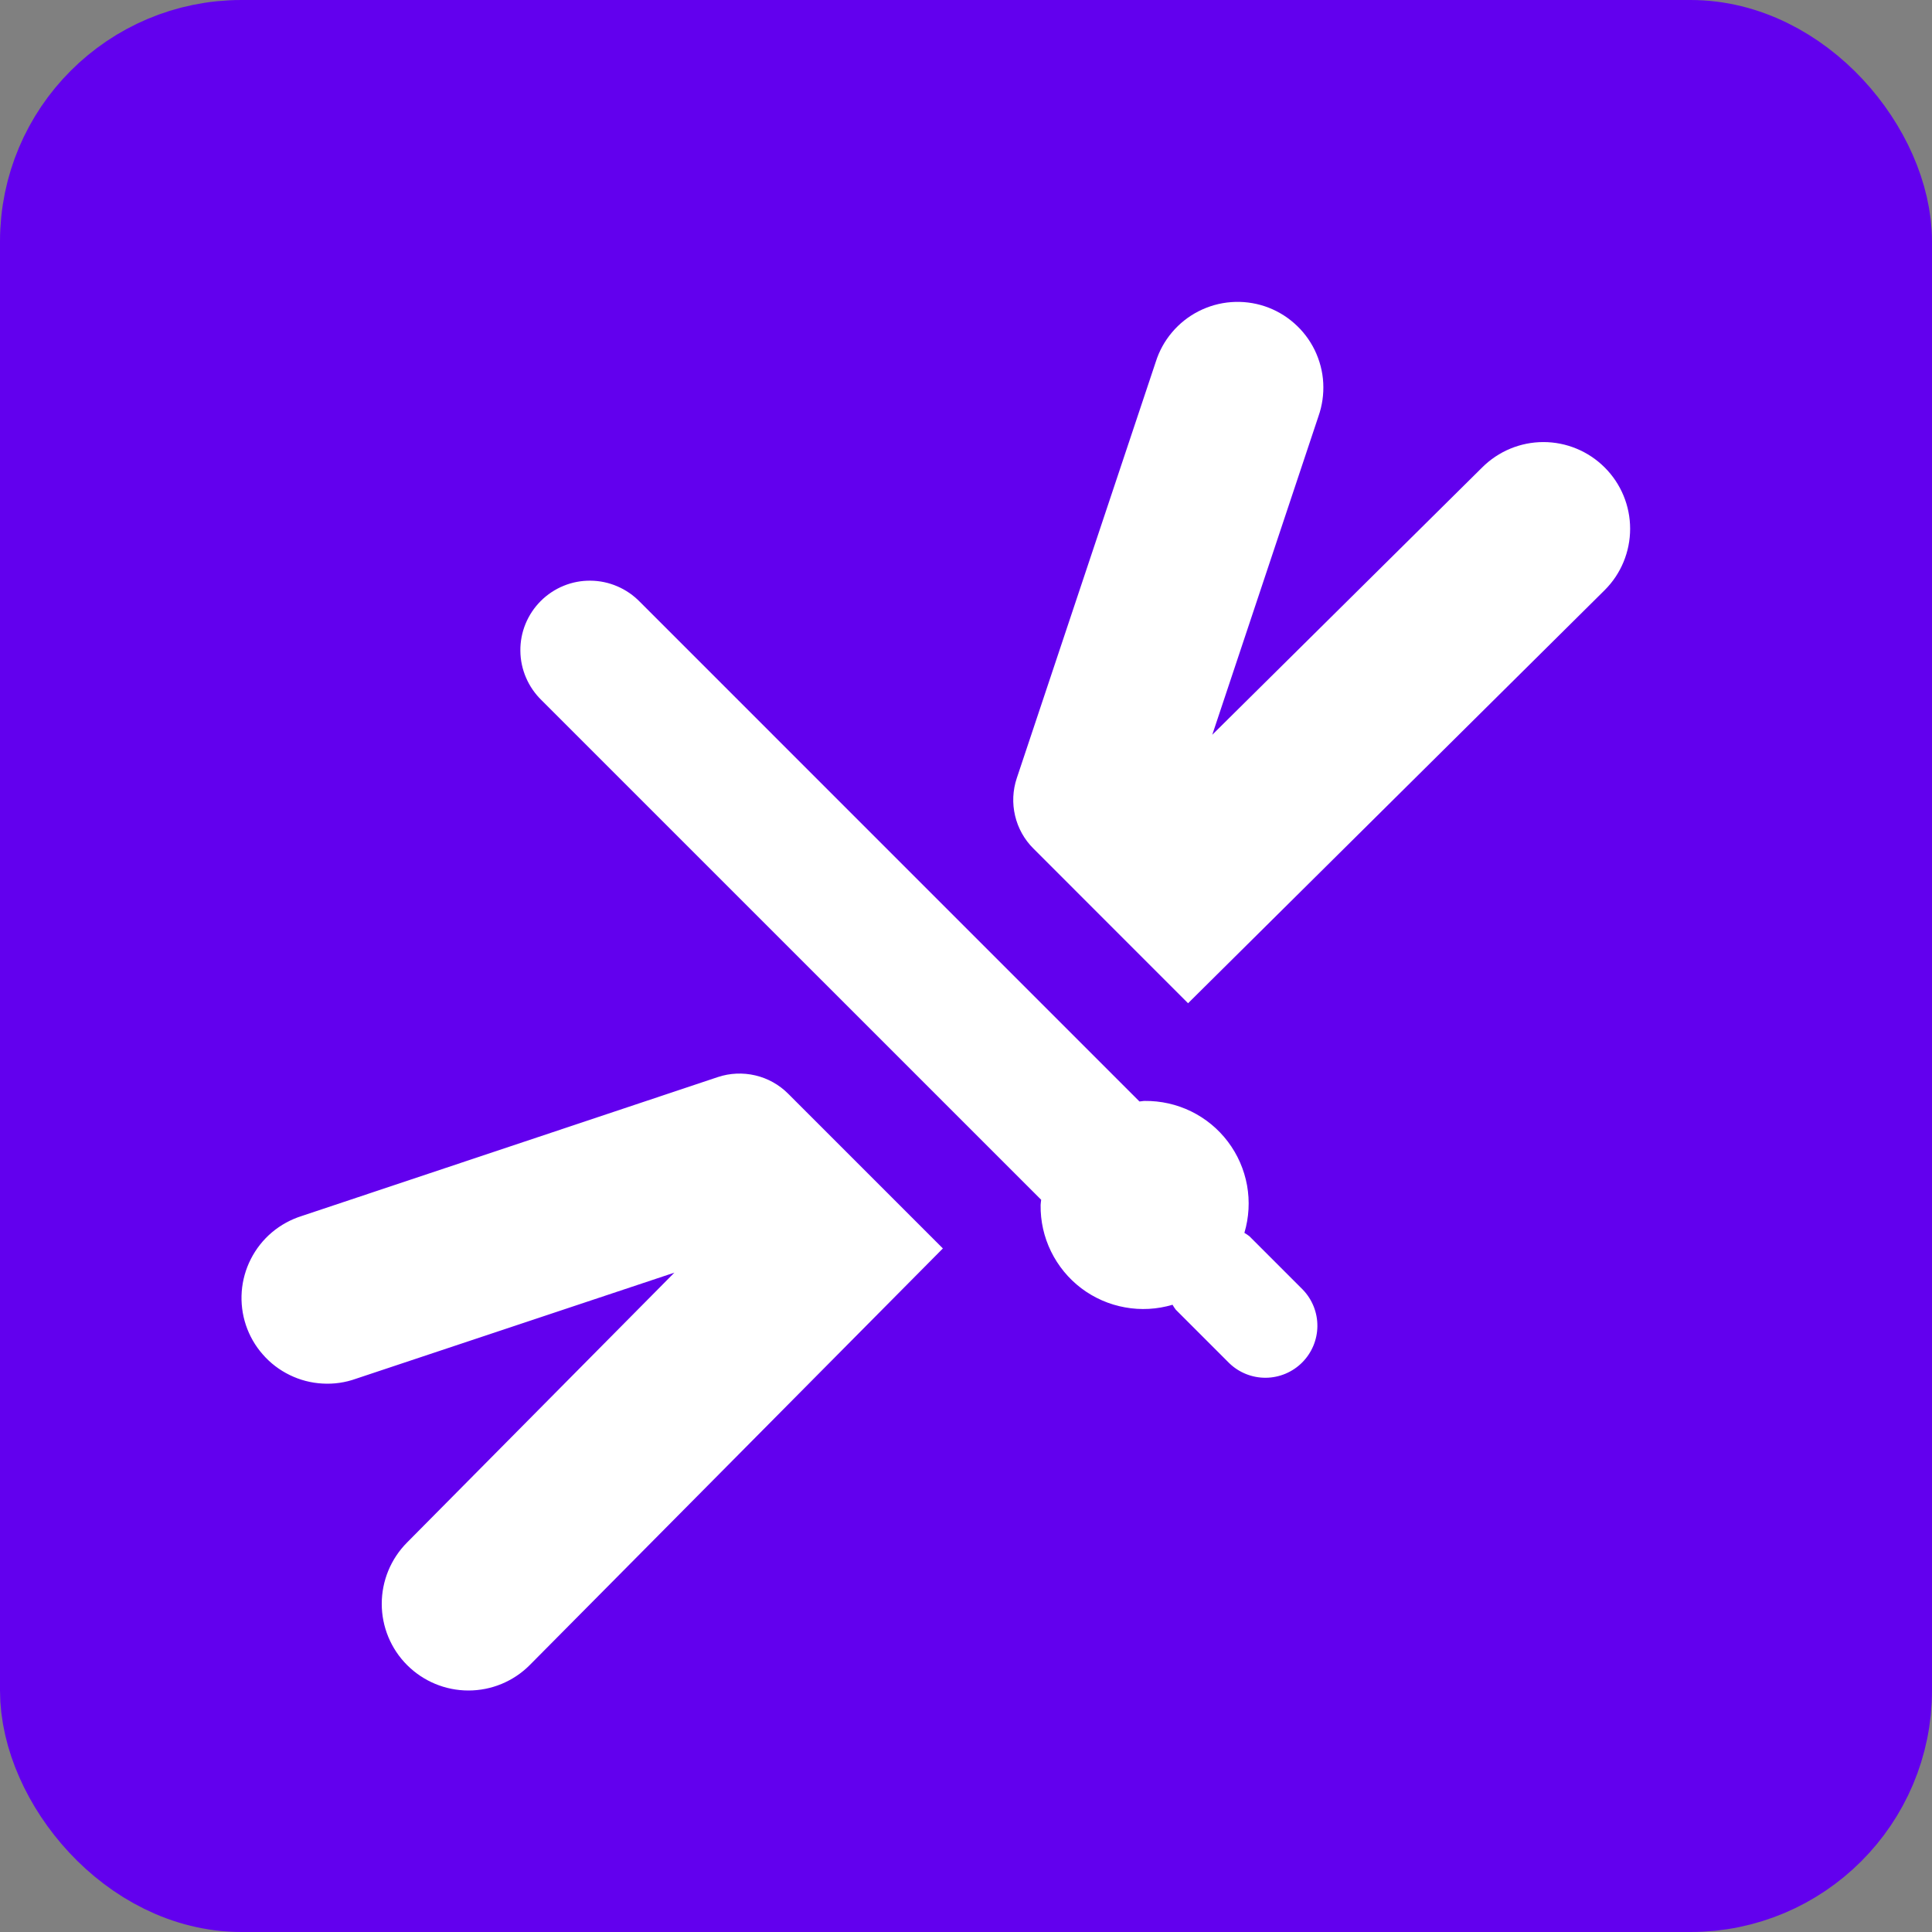 <svg width="32" height="32" viewBox="0 0 32 32" fill="none" xmlns="http://www.w3.org/2000/svg">
<rect x="0" y="0" width="32" height="32" fill="#808080" stroke="none"/>
<rect x="1" y="1" width="30" height="30" rx="3" fill="#6200EE" stroke="#6200EE" stroke-width="2"/>
<path d="M13.053 18.114C12.904 17.965 12.716 17.86 12.51 17.812C12.305 17.764 12.089 17.773 11.889 17.84L4.997 20.141C4.816 20.198 4.649 20.29 4.505 20.411C4.36 20.533 4.242 20.683 4.156 20.851C4.07 21.019 4.018 21.203 4.004 21.391C3.99 21.579 4.013 21.769 4.073 21.948C4.133 22.127 4.228 22.293 4.353 22.434C4.477 22.577 4.629 22.692 4.799 22.775C4.969 22.858 5.153 22.906 5.342 22.916C5.531 22.927 5.719 22.9 5.897 22.836L11.17 21.079L6.743 25.548C6.474 25.818 6.323 26.183 6.323 26.564C6.323 26.945 6.474 27.31 6.743 27.579C7.013 27.849 7.378 28 7.759 28C8.14 28 8.505 27.849 8.774 27.579L15.617 20.678L13.053 18.114ZM19.678 16.617L26.579 9.774C26.849 9.505 27 9.139 27 8.758C27 8.378 26.849 8.012 26.579 7.743C26.31 7.474 25.945 7.322 25.564 7.322C25.183 7.322 24.818 7.474 24.549 7.743L20.079 12.17L21.837 6.897C21.9 6.719 21.927 6.531 21.917 6.342C21.907 6.153 21.858 5.969 21.776 5.799C21.693 5.629 21.577 5.477 21.435 5.353C21.293 5.228 21.128 5.133 20.949 5.073C20.769 5.013 20.58 4.99 20.392 5.004C20.203 5.018 20.02 5.07 19.851 5.156C19.683 5.242 19.534 5.36 19.412 5.505C19.29 5.649 19.198 5.817 19.142 5.997L16.841 12.889C16.774 13.09 16.764 13.305 16.813 13.511C16.861 13.716 16.966 13.905 17.116 14.054L19.678 16.617ZM17.245 19.872C17.243 19.901 17.236 19.929 17.236 19.959C17.232 20.225 17.291 20.489 17.409 20.729C17.526 20.968 17.698 21.177 17.91 21.338C18.123 21.498 18.37 21.607 18.633 21.654C18.895 21.702 19.165 21.687 19.421 21.611C19.437 21.64 19.455 21.667 19.475 21.693L20.36 22.578C20.522 22.735 20.74 22.822 20.966 22.82C21.192 22.818 21.408 22.727 21.567 22.568C21.727 22.408 21.818 22.192 21.82 21.966C21.822 21.74 21.735 21.523 21.578 21.36L20.694 20.476C20.668 20.456 20.64 20.437 20.611 20.42C20.687 20.165 20.702 19.895 20.655 19.633C20.607 19.37 20.499 19.123 20.338 18.91C20.177 18.697 19.968 18.525 19.729 18.408C19.489 18.291 19.226 18.232 18.959 18.235C18.93 18.235 18.901 18.243 18.873 18.244L10.6 9.97C10.493 9.86 10.366 9.772 10.226 9.712C10.085 9.651 9.934 9.619 9.781 9.618C9.628 9.616 9.476 9.645 9.335 9.703C9.193 9.761 9.064 9.847 8.956 9.955C8.848 10.063 8.762 10.192 8.704 10.334C8.646 10.475 8.617 10.627 8.619 10.78C8.62 10.933 8.652 11.084 8.713 11.225C8.773 11.365 8.861 11.492 8.971 11.599L17.245 19.872Z" fill="white"/>
</svg>
